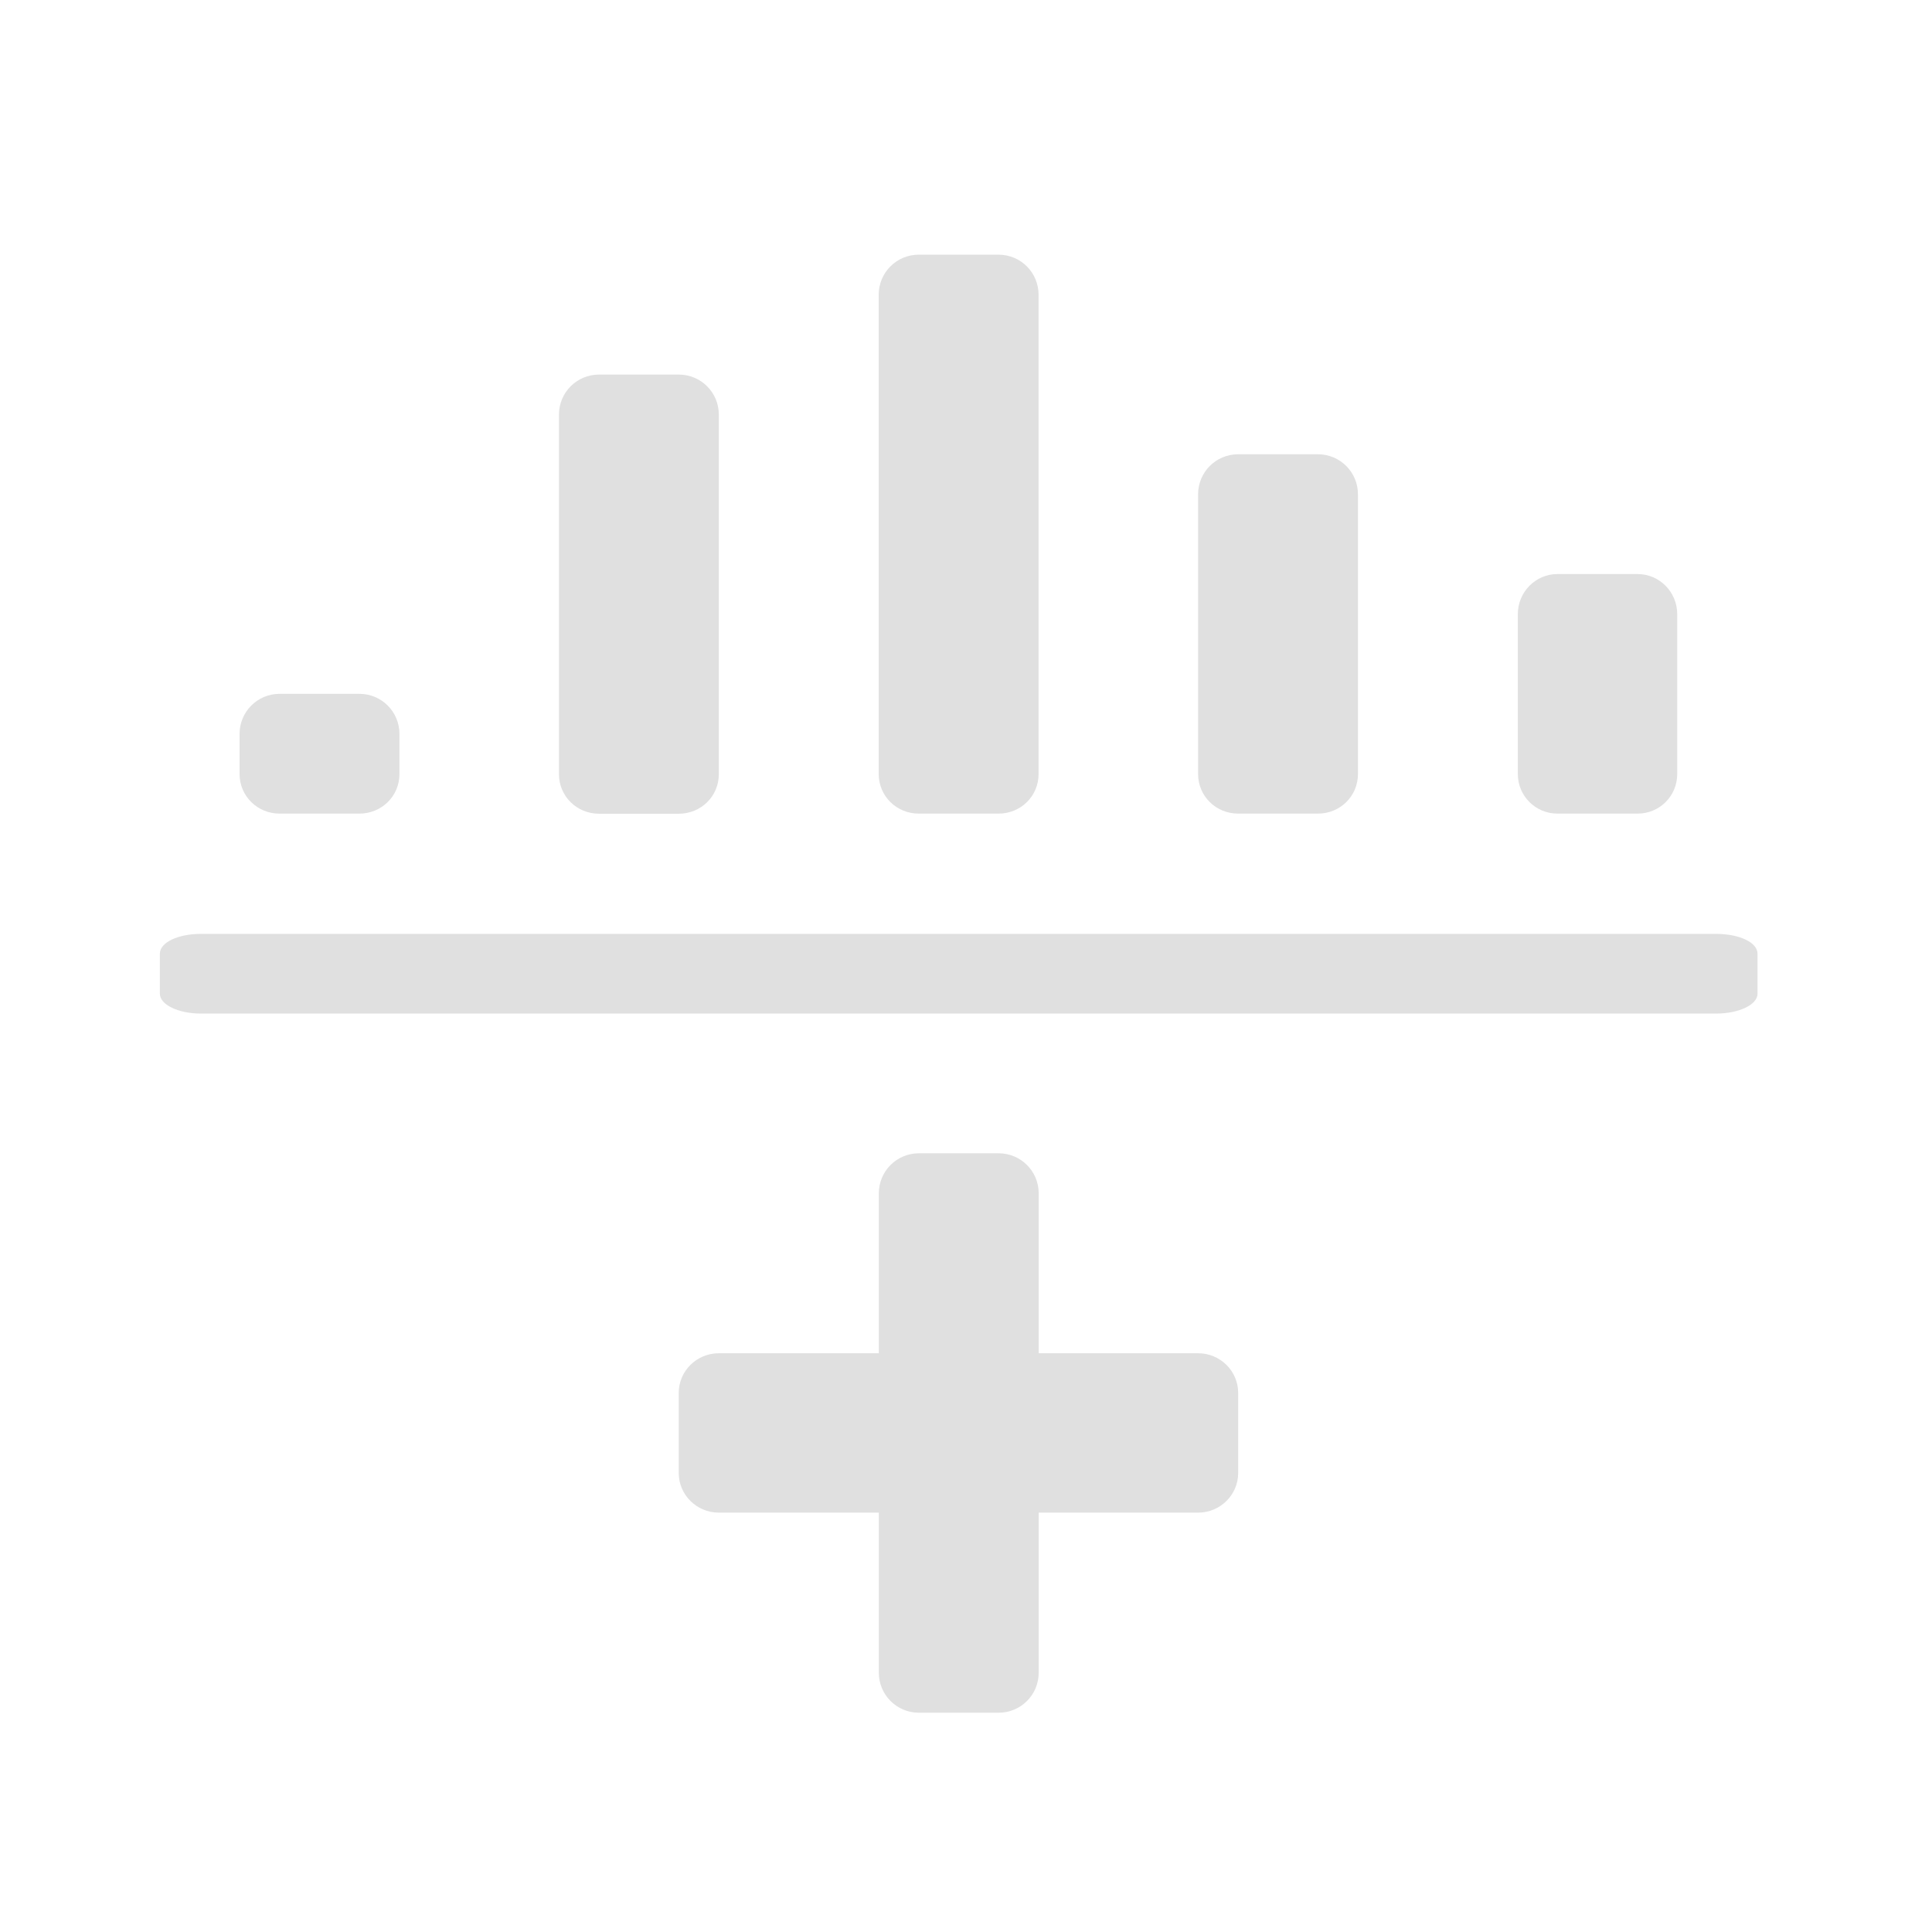 <svg height="16" viewBox="0 0 16 16" width="16" xmlns="http://www.w3.org/2000/svg"><g fill="#e0e0e0"><path d="m14.555 8.23v-.332c0-.094-.152-.164-.344-.164h-12.547c-.188 0-.34.07-.34.164v.332c0 .09.152.164.34.164h12.547c.191 0 .344-.074.344-.164zm0 0"/><path d="m2.316 5.746h.66c.184 0 .332.148.332.332v.332c0 .184-.148.328-.332.328h-.66c-.184 0-.332-.145-.332-.328v-.332c0-.184.148-.332.332-.332zm0 0"/><path d="m7.609 2.109h.66c.184 0 .332.148.332.332v3.969c0 .184-.148.328-.332.328h-.66c-.184 0-.332-.145-.332-.328v-3.969c0-.184.148-.332.332-.332zm0 0"/><path d="m12.898 4.754h.664c.18 0 .328.148.328.332v1.324c0 .184-.148.328-.328.328h-.664c-.18 0-.328-.145-.328-.328v-1.324c0-.184.148-.332.328-.332zm0 0"/><path d="m5.953 11.207h3.969c.184 0 .332.148.332.328v.664c0 .18-.148.328-.332.328h-3.969c-.184 0-.332-.148-.332-.328v-.664c0-.18.148-.328.332-.328zm0 0"/><path d="m8.602 9.883v3.969c0 .184-.148.332-.332.332h-.66c-.184 0-.332-.148-.332-.332v-3.969c0-.184.148-.332.332-.332h.66c.184 0 .332.148.332.332zm0 0"/><path d="m4.961 3.102h.66c.184 0 .332.148.332.332v2.977c0 .184-.148.328-.332.328h-.66c-.184 0-.332-.145-.332-.328v-2.977c0-.184.148-.332.332-.332zm0 0"/><path d="m10.254 3.762h.66c.184 0 .332.148.332.332v2.316c0 .184-.148.328-.332.328h-.66c-.184 0-.332-.145-.332-.328v-2.316c0-.184.148-.332.332-.332zm0 0"/></g></svg>